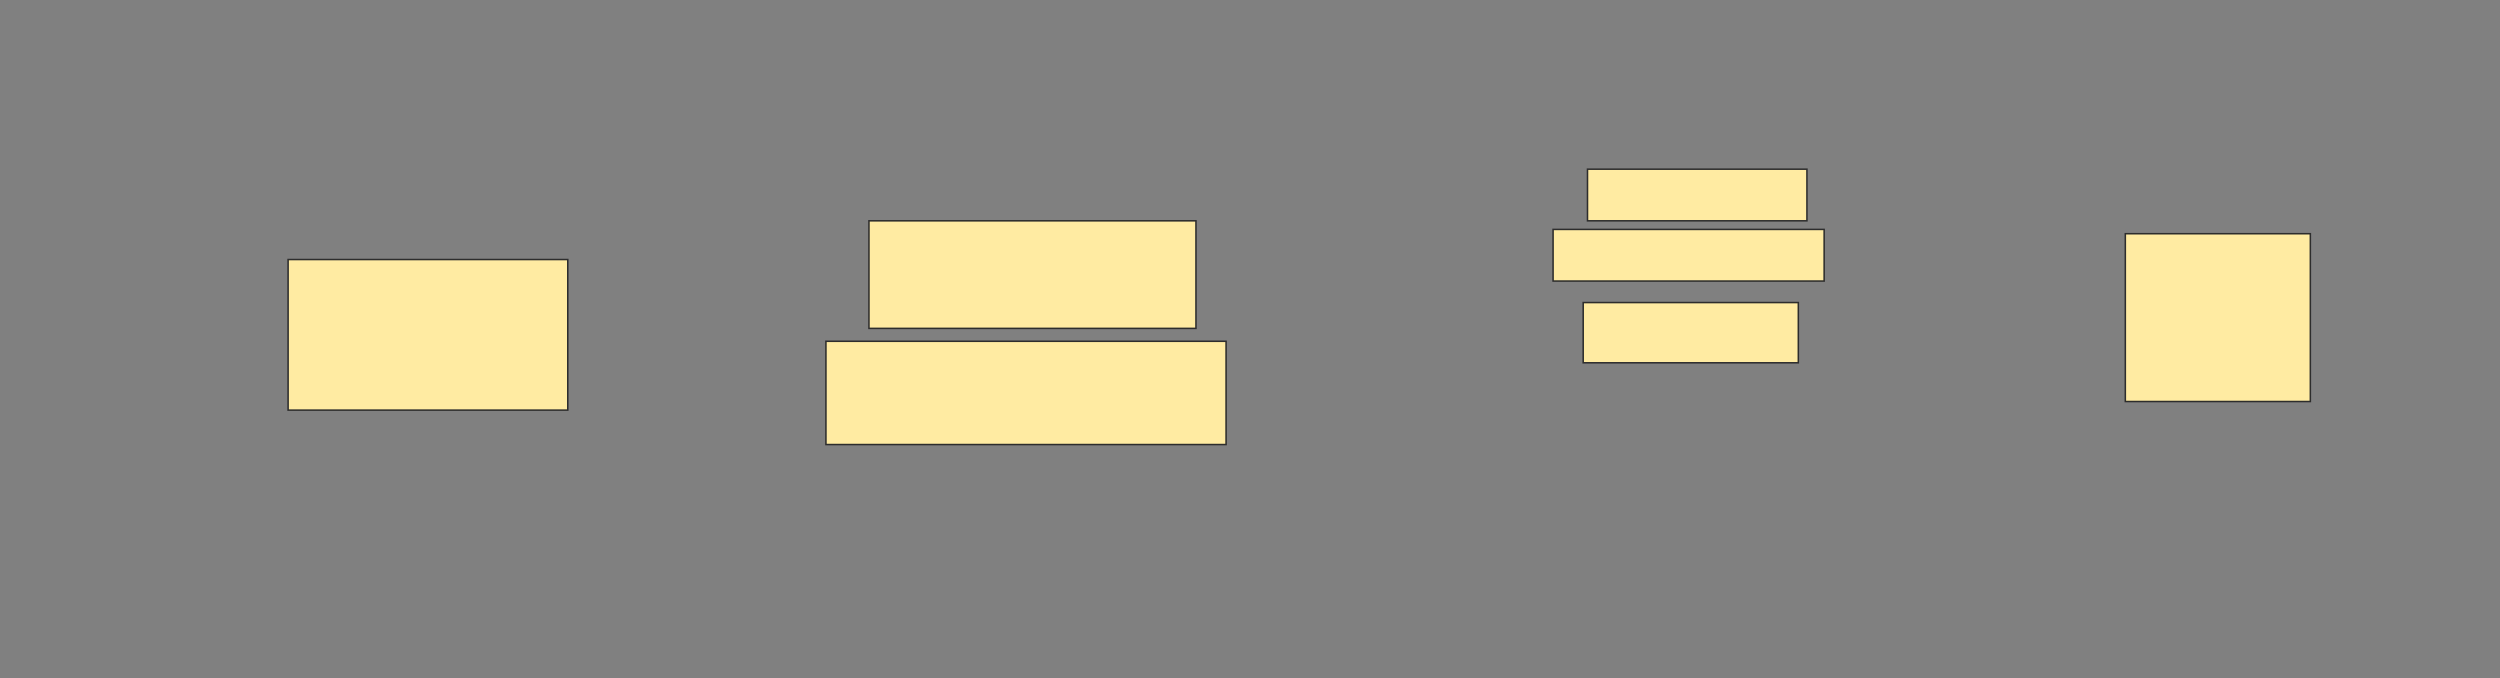<svg xmlns="http://www.w3.org/2000/svg" width="1614" height="438">
 <rect width="100%" height="100%" fill="#808080" stroke="none"/>
 <!-- Created with Image Occlusion Enhanced -->
 <g>
  <title>Labels</title>
 </g>
 <g>
  <title>Masks</title>
  <rect id="e221beee845c4e54b99ea2d1cc1e5079-oa-1" height="97.222" width="180.556" y="167.556" x="186" stroke="#2D2D2D" fill="#FFEBA2"/>
  <rect id="e221beee845c4e54b99ea2d1cc1e5079-oa-2" height="69.444" width="211.111" y="142.556" x="561" stroke="#2D2D2D" fill="#FFEBA2"/>
  <rect id="e221beee845c4e54b99ea2d1cc1e5079-oa-3" height="66.667" width="258.333" y="220.333" x="533.222" stroke="#2D2D2D" fill="#FFEBA2"/>
  <rect stroke="#2D2D2D" id="e221beee845c4e54b99ea2d1cc1e5079-oa-4" height="33.333" width="141.667" y="109.222" x="1024.889" fill="#FFEBA2"/>
  <rect stroke="#2D2D2D" id="e221beee845c4e54b99ea2d1cc1e5079-oa-5" height="33.333" width="175" y="148.111" x="1002.667" stroke-linecap="null" stroke-linejoin="null" stroke-dasharray="null" fill="#FFEBA2"/>
  <rect id="e221beee845c4e54b99ea2d1cc1e5079-oa-6" height="38.889" width="138.889" y="195.333" x="1022.111" stroke-linecap="null" stroke-linejoin="null" stroke-dasharray="null" stroke="#2D2D2D" fill="#FFEBA2"/>
  <rect id="e221beee845c4e54b99ea2d1cc1e5079-oa-7" height="108.333" width="119.444" y="150.889" x="1372.111" stroke-linecap="null" stroke-linejoin="null" stroke-dasharray="null" stroke="#2D2D2D" fill="#FFEBA2"/>
 </g>
</svg>